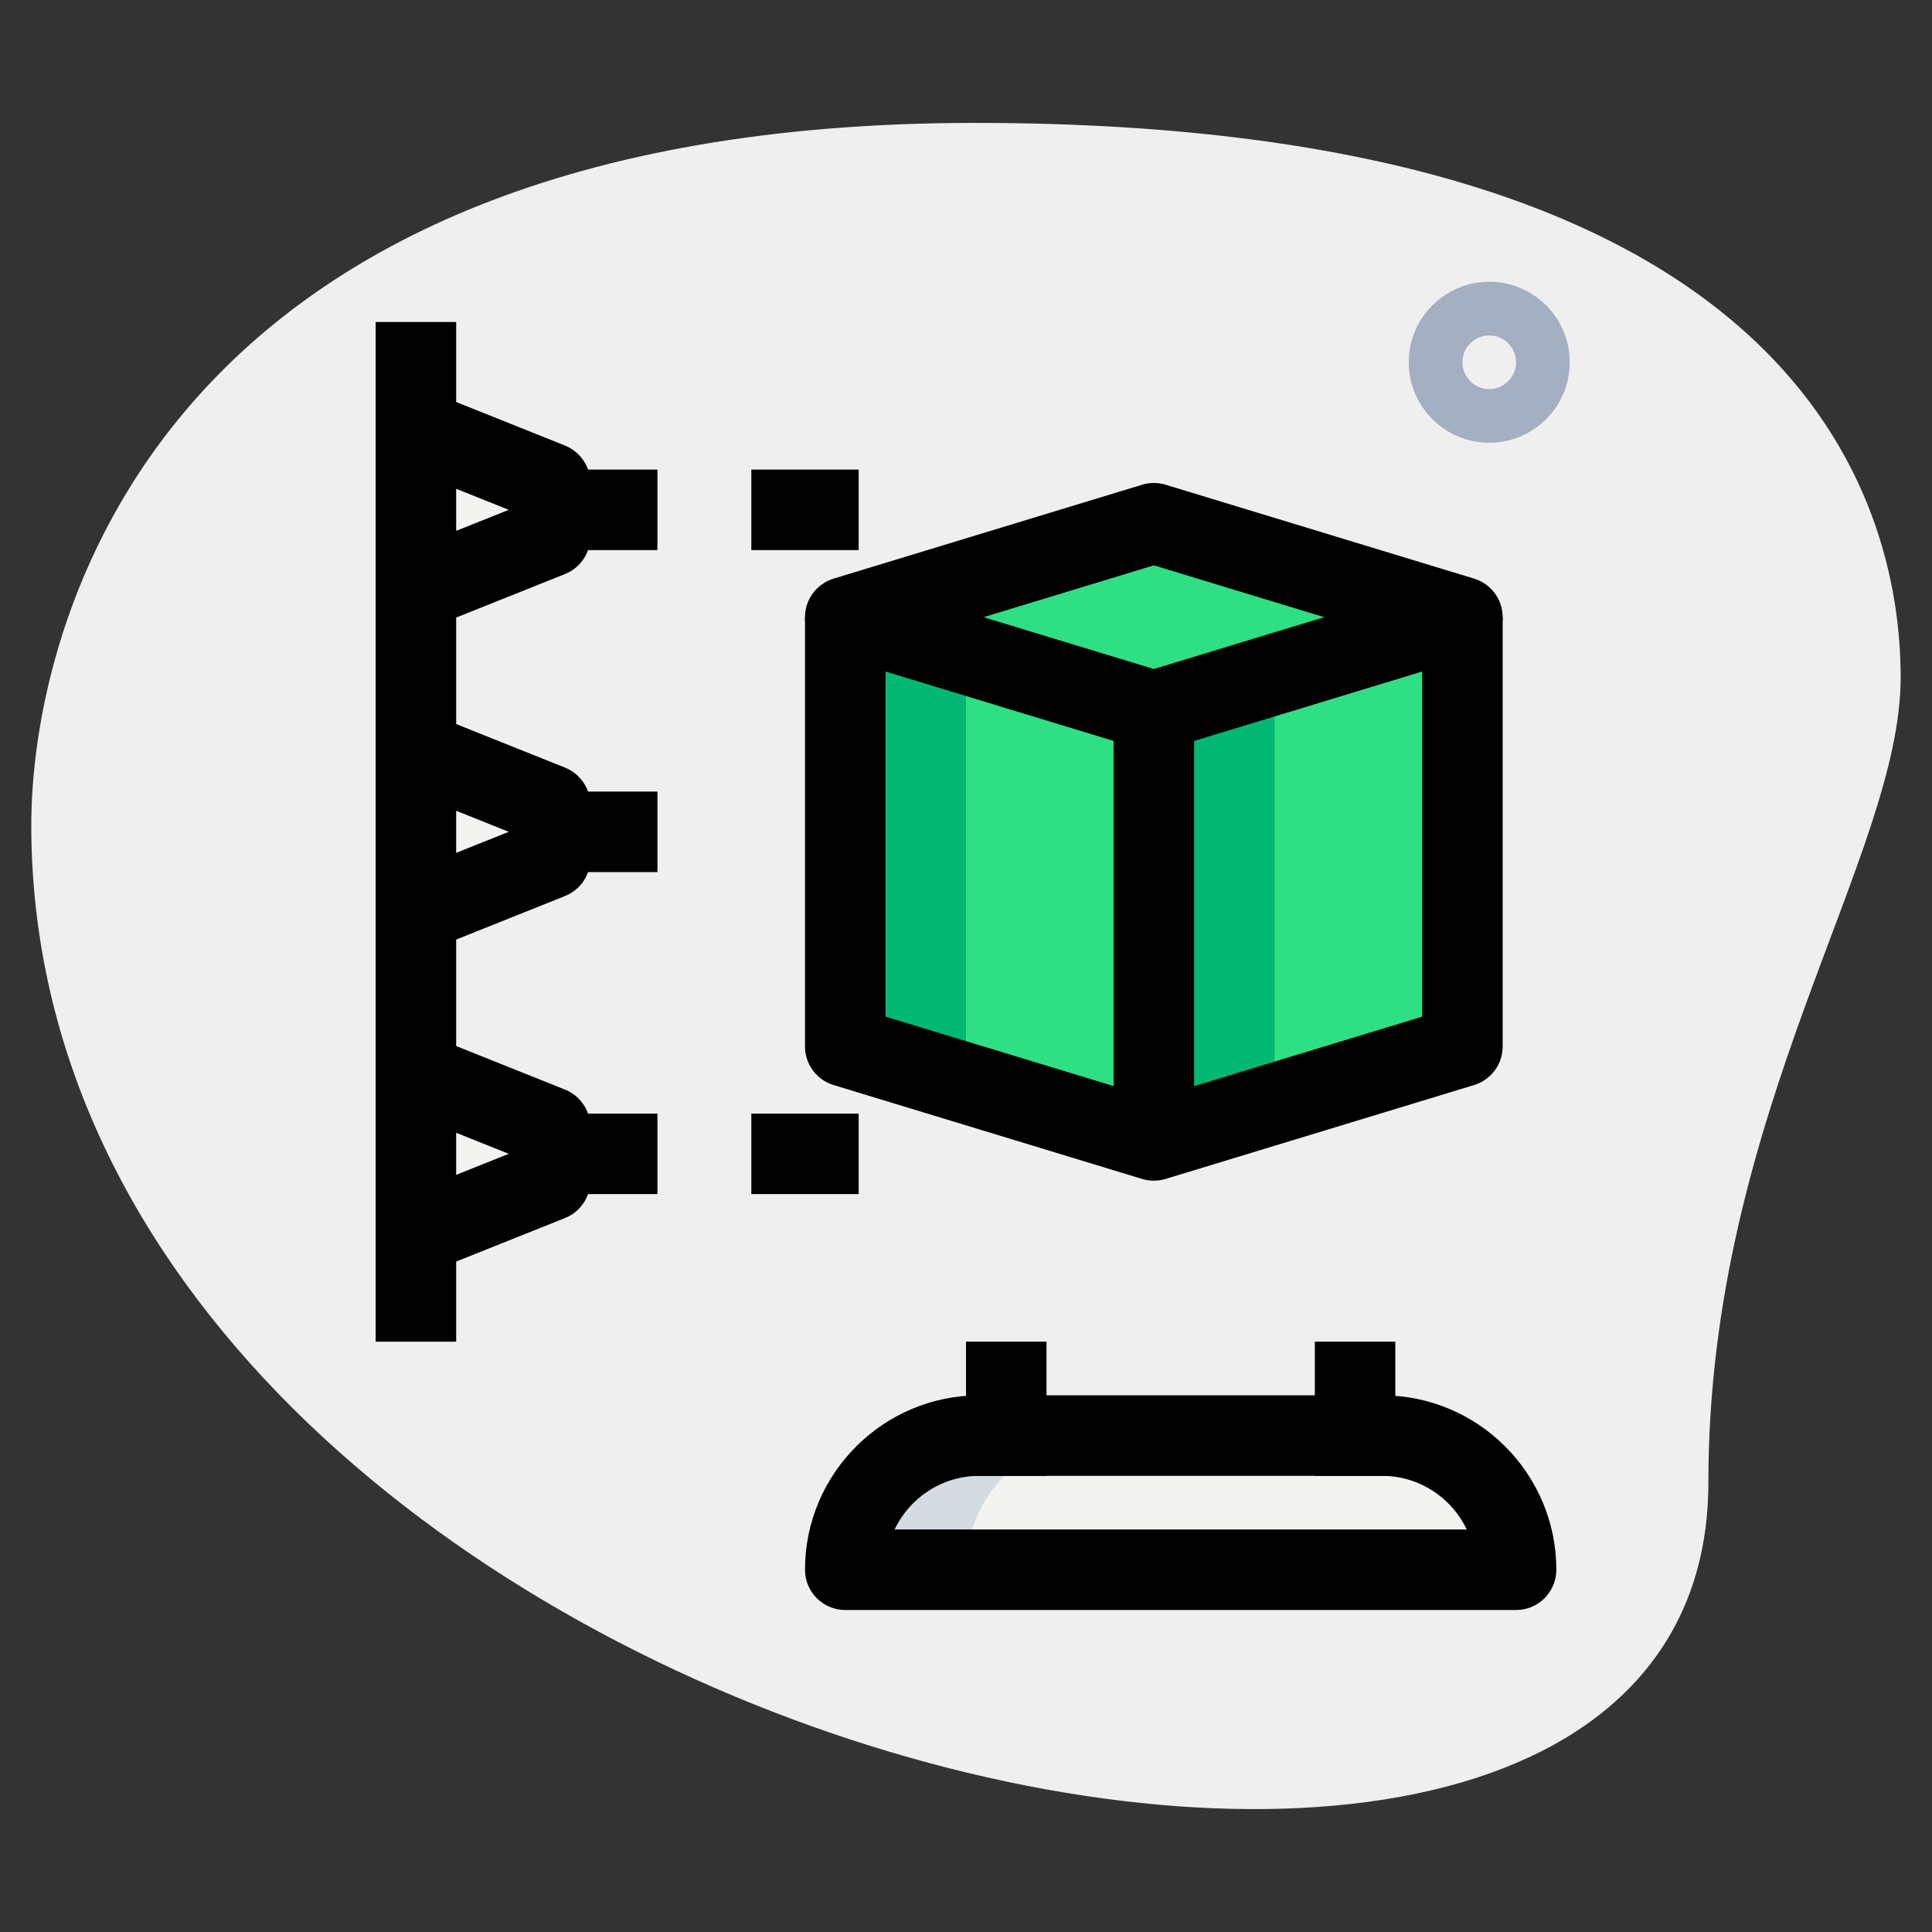 <svg id="_x31__x2C_5" enable-background="new 0 0 36 36" height="512" viewBox="0 0 36 36" width="512" xmlns="http://www.w3.org/2000/svg"><rect x="0" y="0" width="36" height="36" fill="#333333" stroke="none"/><path d="m31.833 27.623c0-6.917 3.583-11.667 3.583-15s-1.916-10.333-17.249-10.333-17.584 9.417-17.584 13.083c0 17.167 31.25 24.5 31.25 12.25z" fill="#efefef"/><path d="m27.75 8.25c-.827 0-1.5-.673-1.5-1.5s.673-1.5 1.5-1.5 1.5.673 1.5 1.5-.673 1.5-1.5 1.5zm0-2c-.276 0-.5.225-.5.5s.224.5.5.5.5-.225.5-.5-.224-.5-.5-.5z" fill="#a4afc1"/><path d="m27.25 11.5-5.75 1.75-5.75-1.75 5.75-1.75z" fill="#2fdf84"/><path d="m27.25 11.5v8l-5.75 1.75v-8z" fill="#2fdf84"/><path d="m21.5 13.25v8l-5.75-1.75v-8z" fill="#2fdf84"/><g fill="#f3f3f1"><path d="m7.75 14v3l2.5-1v-1z"/><path d="m7.75 20v3l2.5-1v-1z"/><path d="m7.75 8v3l2.5-1v-1z"/><path d="m28.25 29.25h-12.5c0-1.381 1.119-2.5 2.5-2.5h7.5c1.381 0 2.5 1.119 2.5 2.5z"/></g><path d="m23.75 13.25 3.5-1.065v-.685l-5.75 1.75v8l2.25-.685z" fill="#00b871"/><path d="m18 19.5v-7.315l-2.25-.685v8l5.75 1.75v-.685z" fill="#00b871"/><path d="m20.5 26.75h-2.25c-1.381 0-2.5 1.119-2.5 2.5h2.25c0-1.381 1.119-2.5 2.5-2.5z" fill="#d5dbe1"/><path d="m21.5 14c-.074 0-.147-.011-.218-.032l-5.75-1.75c-.316-.097-.532-.388-.532-.718s.216-.621.532-.718l5.75-1.75c.143-.043.294-.043.437 0l5.75 1.75c.315.097.531.388.531.718s-.216.621-.532.718l-5.75 1.75c-.071.021-.144.032-.218.032zm-3.174-2.5 3.174.966 3.174-.966-3.174-.966z"/><path d="m21.5 22c-.074 0-.147-.011-.218-.032l-5.75-1.75c-.316-.097-.532-.388-.532-.718v-8h1.5v7.444l5 1.521 5-1.521v-7.444h1.5v8c0 .33-.216.621-.532.718l-5.75 1.75c-.071.021-.144.032-.218.032z"/><path d="m20.75 13.25h1.5v8h-1.5z"/><path d="m7 6h1.5v19h-1.5z"/><path d="m28.25 30h-12.5c-.414 0-.75-.336-.75-.75 0-1.792 1.458-3.25 3.25-3.25h7.5c1.792 0 3.25 1.458 3.25 3.25 0 .414-.336.75-.75.75zm-11.581-1.5h10.662c-.281-.591-.884-1-1.581-1h-7.5c-.697 0-1.3.409-1.581 1z"/><path d="m18 25h1.5v2.5h-1.5z"/><path d="m24.5 25h1.5v2.5h-1.5z"/><path d="m8.028 17.696-.557-1.393 2.009-.803-2.009-.804.557-1.393 2.5 1c.285.115.472.39.472.697v1c0 .307-.187.582-.472.696z"/><path d="m8.028 23.696-.557-1.393 2.009-.803-2.009-.804.557-1.393 2.5 1c.285.115.472.39.472.697v1c0 .307-.187.582-.472.696z"/><path d="m8.028 11.696-.557-1.393 2.009-.803-2.008-.804.557-1.393 2.5 1c.284.115.471.39.471.697v1c0 .307-.187.582-.472.696z"/><path d="m10.25 8.75h2v1.5h-2z"/><path d="m10.25 14.75h2v1.5h-2z"/><path d="m10.25 20.75h2v1.5h-2z"/><path d="m14 8.75h2v1.5h-2z"/><path d="m14 20.75h2v1.5h-2z"/></svg>
